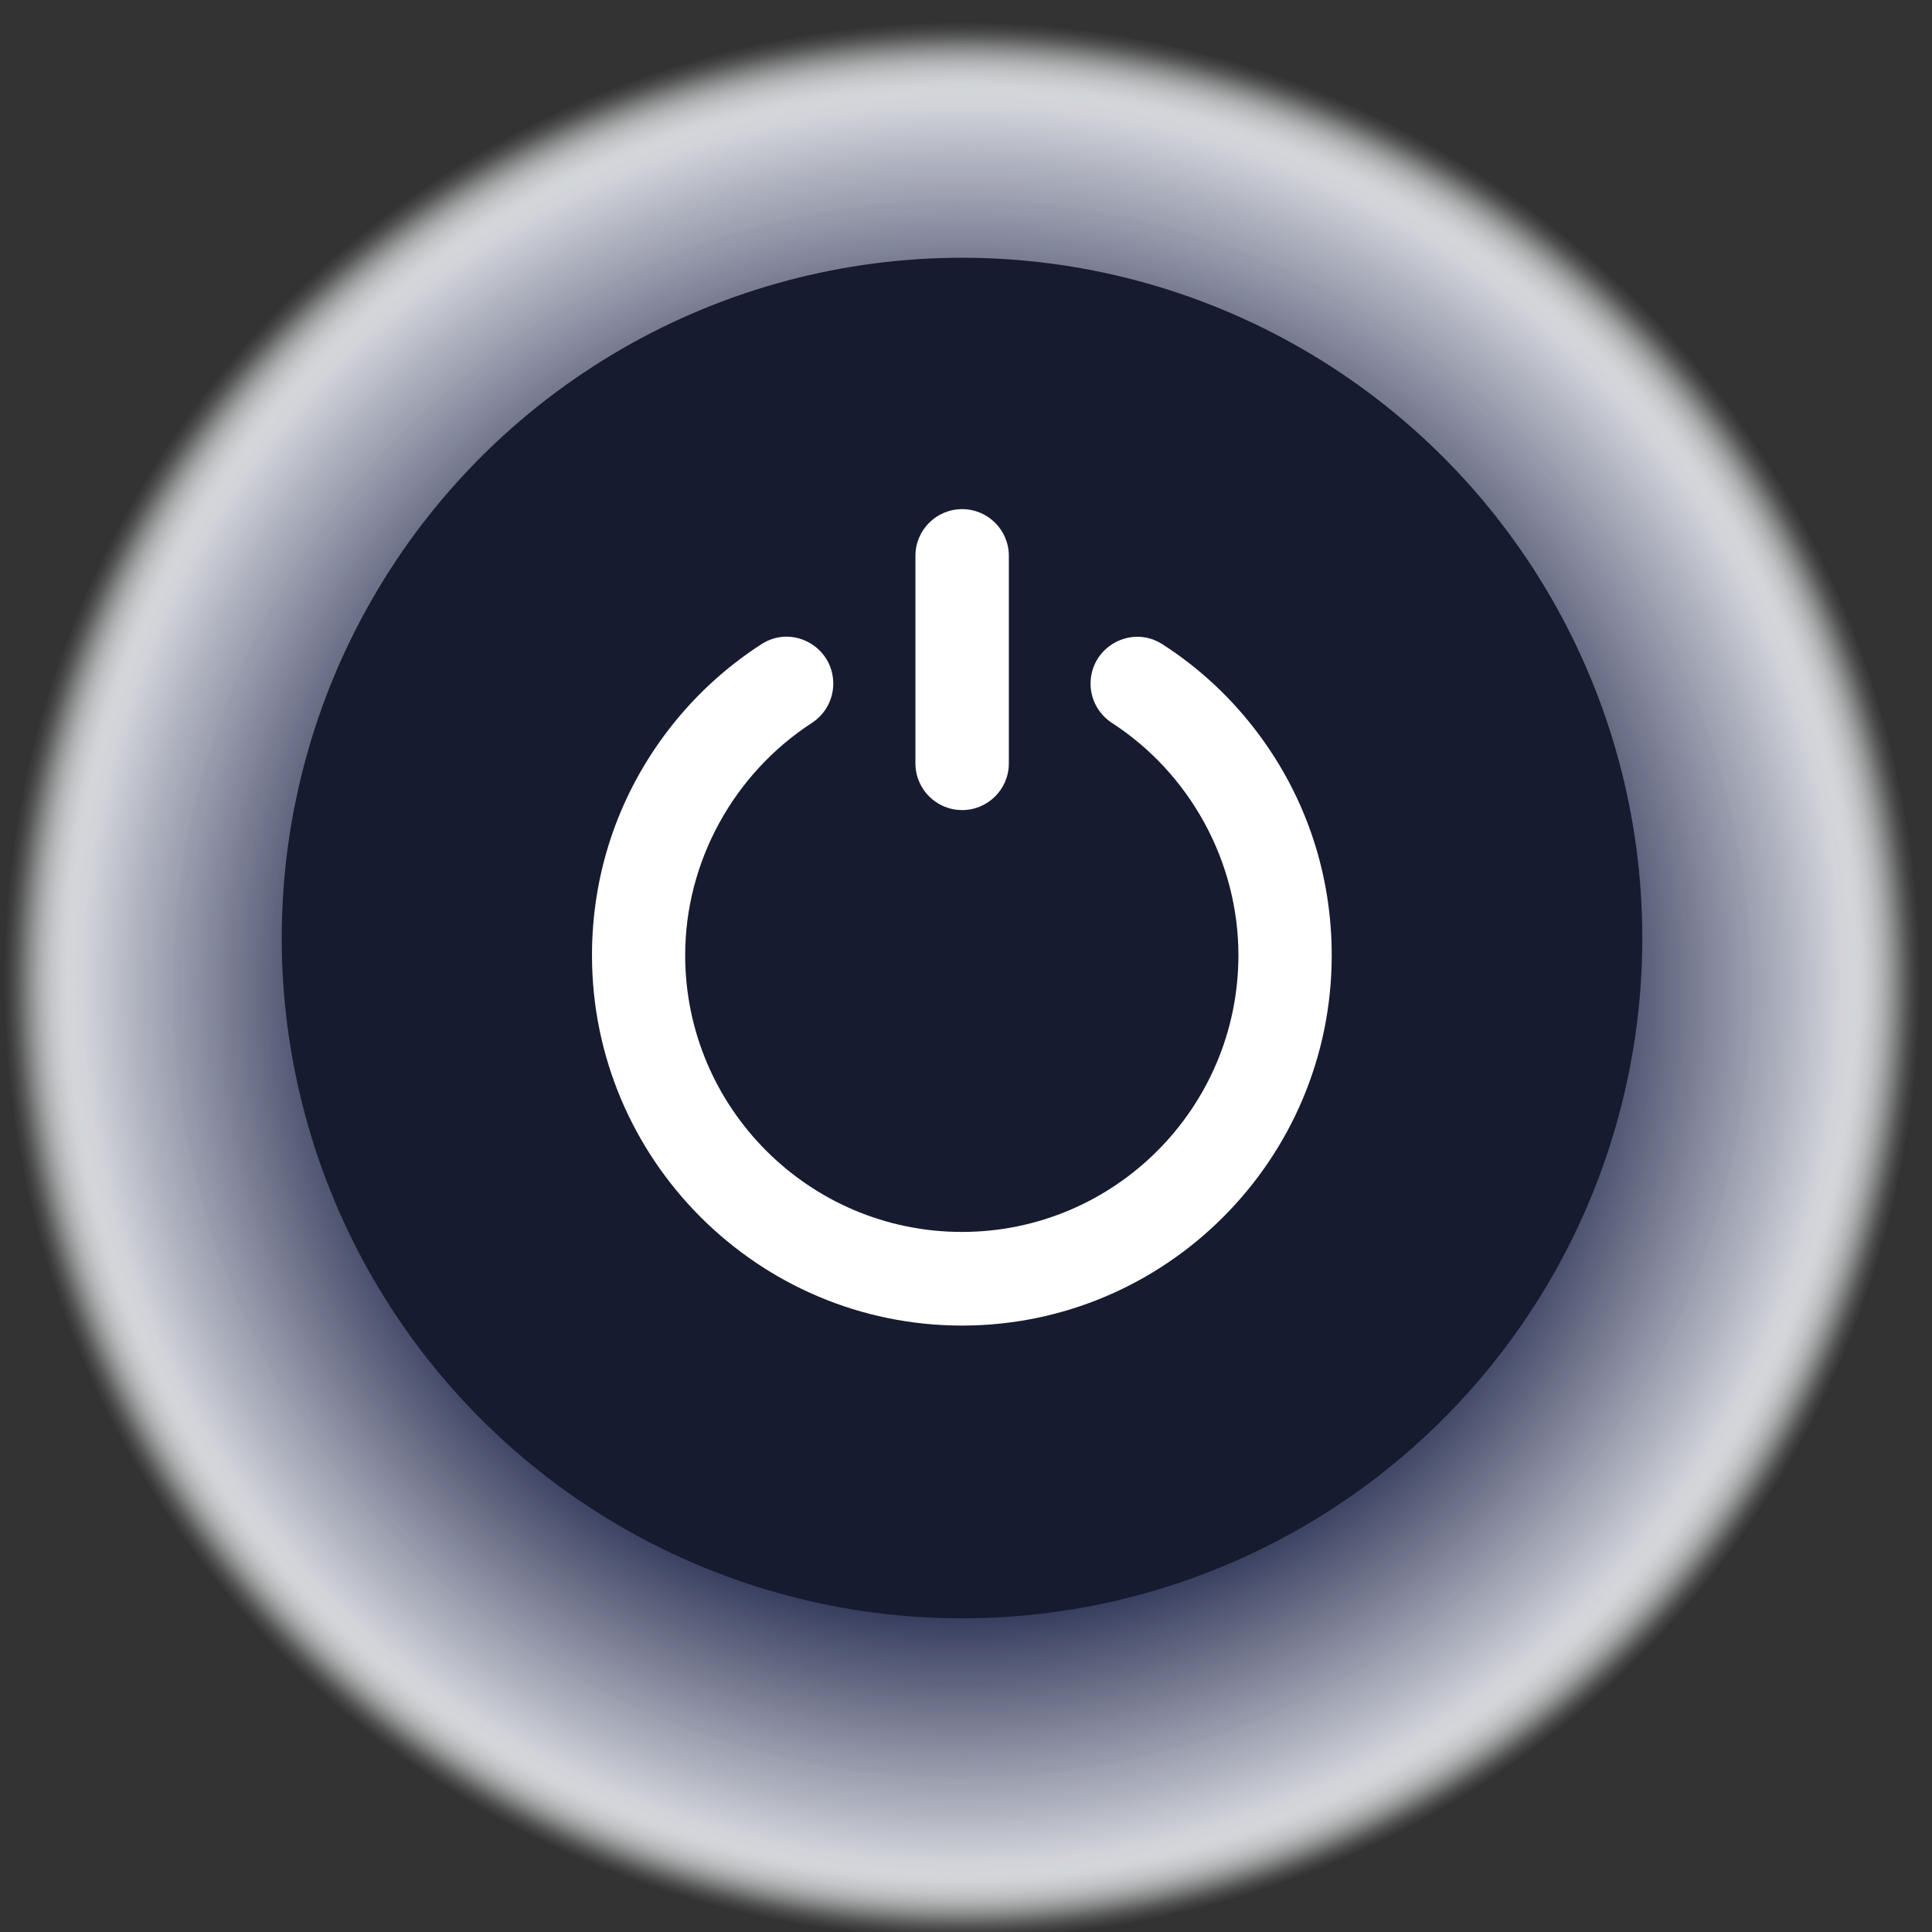 <?xml version="1.0" encoding="UTF-8"?>
<svg xmlns="http://www.w3.org/2000/svg" viewBox="0 0 170 170">
  <rect x="0" y="0" width="170" height="170" fill="#333333" stroke="none"/>
  <defs>
    <style>
      .cls-1 {
        fill: #131b41;
      }

      .cls-1, .cls-2, .cls-3, .cls-4, .cls-5, .cls-6, .cls-7, .cls-8, .cls-9, .cls-10, .cls-11, .cls-12, .cls-13, .cls-14, .cls-15, .cls-16, .cls-17, .cls-18, .cls-19, .cls-20, .cls-21, .cls-22, .cls-23, .cls-24, .cls-25, .cls-26, .cls-27, .cls-28, .cls-29, .cls-30, .cls-31, .cls-32, .cls-33, .cls-34, .cls-35, .cls-36, .cls-37, .cls-38, .cls-39, .cls-40, .cls-41, .cls-42, .cls-43, .cls-44, .cls-45, .cls-46, .cls-47, .cls-48, .cls-49, .cls-50, .cls-51, .cls-52, .cls-53, .cls-54, .cls-55, .cls-56, .cls-57, .cls-58, .cls-59, .cls-60, .cls-61, .cls-62, .cls-63, .cls-64, .cls-65, .cls-66, .cls-67, .cls-68, .cls-69, .cls-70, .cls-71, .cls-72, .cls-73, .cls-74, .cls-75, .cls-76, .cls-77, .cls-78, .cls-79, .cls-80, .cls-81, .cls-82, .cls-83, .cls-84, .cls-85, .cls-86, .cls-87, .cls-88, .cls-89, .cls-90, .cls-91, .cls-92, .cls-93, .cls-94, .cls-95, .cls-96, .cls-97, .cls-98, .cls-99, .cls-100, .cls-101, .cls-102, .cls-103, .cls-104, .cls-105, .cls-106, .cls-107, .cls-108, .cls-109, .cls-110, .cls-111, .cls-112, .cls-113, .cls-114, .cls-115, .cls-116, .cls-117, .cls-118, .cls-119, .cls-120, .cls-121, .cls-122, .cls-123, .cls-124, .cls-125, .cls-126, .cls-127, .cls-128, .cls-129, .cls-130, .cls-131, .cls-132, .cls-133, .cls-134, .cls-135, .cls-136, .cls-137, .cls-138, .cls-139, .cls-140, .cls-141, .cls-142, .cls-143, .cls-144, .cls-145, .cls-146, .cls-147, .cls-148, .cls-149, .cls-150, .cls-151, .cls-152, .cls-153, .cls-154, .cls-155, .cls-156, .cls-157, .cls-158, .cls-159, .cls-160, .cls-161, .cls-162, .cls-163, .cls-164, .cls-165, .cls-166, .cls-167, .cls-168, .cls-169, .cls-170, .cls-171, .cls-172, .cls-173, .cls-174, .cls-175, .cls-176, .cls-177, .cls-178, .cls-179, .cls-180, .cls-181, .cls-182, .cls-183, .cls-184, .cls-185, .cls-186, .cls-187, .cls-188, .cls-189, .cls-190, .cls-191, .cls-192, .cls-193, .cls-194, .cls-195, .cls-196, .cls-197, .cls-198, .cls-199, .cls-200, .cls-201, .cls-202, .cls-203, .cls-204, .cls-205, .cls-206, .cls-207, .cls-208, .cls-209, .cls-210, .cls-211, .cls-212, .cls-213, .cls-214, .cls-215, .cls-216, .cls-217, .cls-218, .cls-219, .cls-220, .cls-221, .cls-222, .cls-223, .cls-224, .cls-225, .cls-226, .cls-227, .cls-228, .cls-229, .cls-230, .cls-231, .cls-232, .cls-233, .cls-234, .cls-235, .cls-236, .cls-237, .cls-238, .cls-239, .cls-240, .cls-241, .cls-242, .cls-243 {
        isolation: isolate;
      }

      .cls-1, .cls-88, .cls-138 {
        opacity: .77;
      }

      .cls-2 {
        fill: #20274c;
      }

      .cls-2, .cls-34, .cls-143 {
        opacity: .73;
      }

      .cls-3 {
        fill: #81859a;
      }

      .cls-3, .cls-31, .cls-40 {
        opacity: .41;
      }

      .cls-4 {
        fill: #85899d;
      }

      .cls-4, .cls-149, .cls-154, .cls-201 {
        opacity: .4;
      }

      .cls-5 {
        fill: #7d8196;
      }

      .cls-5, .cls-86, .cls-166 {
        opacity: .42;
      }

      .cls-6 {
        fill: #505672;
      }

      .cls-6, .cls-92, .cls-140 {
        opacity: .57;
      }

      .cls-7 {
        fill: #3a4061;
      }

      .cls-7, .cls-10, .cls-121 {
        opacity: .64;
      }

      .cls-8 {
        fill: #1a2147;
      }

      .cls-8, .cls-47, .cls-203 {
        opacity: .75;
      }

      .cls-9 {
        fill: #c4c6d0;
      }

      .cls-9, .cls-48, .cls-118 {
        opacity: .19;
      }

      .cls-10 {
        fill: #3b4161;
      }

      .cls-11 {
        fill: #a6a9b7;
      }

      .cls-11, .cls-41, .cls-217 {
        opacity: .29;
      }

      .cls-12 {
        fill: #4d5370;
      }

      .cls-12, .cls-66, .cls-99 {
        opacity: .58;
      }

      .cls-13 {
        fill: #d7d8df;
      }

      .cls-13, .cls-104, .cls-130 {
        opacity: .13;
      }

      .cls-14 {
        fill: #6a6f87;
      }

      .cls-14, .cls-57, .cls-231 {
        opacity: .49;
      }

      .cls-15 {
        fill: #676c85;
      }

      .cls-15, .cls-70, .cls-196 {
        opacity: .5;
      }

      .cls-16 {
        fill: #111940;
      }

      .cls-16, .cls-18, .cls-73 {
        opacity: .78;
      }

      .cls-17 {
        fill: #e8e9ed;
      }

      .cls-17, .cls-68, .cls-206, .cls-242 {
        opacity: .08;
      }

      .cls-18 {
        fill: #0f173e;
      }

      .cls-19 {
        fill: #0a123a;
      }

      .cls-19, .cls-111 {
        opacity: .8;
      }

      .cls-20 {
        fill: #434968;
      }

      .cls-20, .cls-55, .cls-131 {
        opacity: .61;
      }

      .cls-21 {
        fill: #8b8fa2;
      }

      .cls-21, .cls-102, .cls-189 {
        opacity: .38;
      }

      .cls-244 {
        fill: #161b30;
      }

      .cls-22 {
        fill: #f3f3f5;
      }

      .cls-22, .cls-132, .cls-174 {
        opacity: .04;
      }

      .cls-23 {
        fill: #b8bac6;
      }

      .cls-23, .cls-65, .cls-81 {
        opacity: .23;
      }

      .cls-24 {
        fill: #b7b9c5;
      }

      .cls-24, .cls-26, .cls-155, .cls-192 {
        opacity: .24;
      }

      .cls-25 {
        fill: #535975;
      }

      .cls-25, .cls-89, .cls-185, .cls-214 {
        opacity: .56;
      }

      .cls-26 {
        fill: #b6b8c4;
      }

      .cls-27 {
        fill: #abaebb;
      }

      .cls-27, .cls-56, .cls-179 {
        opacity: .27;
      }

      .cls-245 {
        fill: rgba(253, 253, 253, 0);
      }

      .cls-28 {
        fill: #5b607b;
      }

      .cls-28, .cls-44, .cls-240 {
        opacity: .54;
      }

      .cls-29 {
        fill: #b3b5c2;
      }

      .cls-29, .cls-61, .cls-82 {
        opacity: .25;
      }

      .cls-30 {
        fill: #70758c;
      }

      .cls-30, .cls-135, .cls-230 {
        opacity: .47;
      }

      .cls-31 {
        fill: #82869a;
      }

      .cls-32 {
        fill: #5c617c;
      }

      .cls-32, .cls-36, .cls-177 {
        opacity: .53;
      }

      .cls-33 {
        fill: #272e51;
      }

      .cls-33, .cls-83, .cls-151 {
        opacity: .71;
      }

      .cls-34 {
        fill: #1f264b;
      }

      .cls-35 {
        fill: #ebecef;
      }

      .cls-35, .cls-45, .cls-129 {
        opacity: .07;
      }

      .cls-36 {
        fill: #5d627d;
      }

      .cls-37 {
        fill: #d9dae0;
      }

      .cls-37, .cls-39, .cls-141 {
        opacity: .12;
      }

      .cls-38 {
        fill: #787c92;
      }

      .cls-38, .cls-51, .cls-136 {
        opacity: .44;
      }

      .cls-39 {
        fill: #dbdce2;
      }

      .cls-40 {
        fill: #808499;
      }

      .cls-41 {
        fill: #a5a8b7;
      }

      .cls-42 {
        fill: #646982;
      }

      .cls-42, .cls-93, .cls-159 {
        opacity: .51;
      }

      .cls-43 {
        fill: #60657f;
      }

      .cls-43, .cls-226, .cls-238 {
        opacity: .52;
      }

      .cls-44 {
        fill: #5a5f7a;
      }

      .cls-45 {
        fill: #eaebee;
      }

      .cls-46 {
        fill: #eeeff1;
      }

      .cls-46, .cls-58, .cls-62 {
        opacity: .06;
      }

      .cls-47 {
        fill: #192146;
      }

      .cls-48 {
        fill: #c5c7d0;
      }

      .cls-49 {
        fill: #888c9f;
      }

      .cls-49, .cls-190, .cls-221 {
        opacity: .39;
      }

      .cls-50 {
        fill: #999cad;
      }

      .cls-50, .cls-133, .cls-148 {
        opacity: .33;
      }

      .cls-51 {
        fill: #797d93;
      }

      .cls-52 {
        fill: #dddee4;
      }

      .cls-52, .cls-114, .cls-167 {
        opacity: .11;
      }

      .cls-53 {
        fill: #2f3658;
      }

      .cls-53, .cls-182, .cls-194 {
        opacity: .68;
      }

      .cls-54 {
        fill: #c9cbd4;
      }

      .cls-54, .cls-191, .cls-232 {
        opacity: .18;
      }

      .cls-55 {
        fill: #444a69;
      }

      .cls-56 {
        fill: #adb0bd;
      }

      .cls-57 {
        fill: #696e86;
      }

      .cls-58 {
        fill: #ecedf0;
      }

      .cls-59 {
        fill: #caccd4;
      }

      .cls-59, .cls-109, .cls-209 {
        opacity: .17;
      }

      .cls-60 {
        fill: #21284c;
      }

      .cls-60, .cls-105, .cls-106, .cls-229 {
        opacity: .72;
      }

      .cls-61 {
        fill: #b1b4c0;
      }

      .cls-62 {
        fill: #edeef1;
      }

      .cls-246 {
        fill: rgba(255, 255, 255, 0);
      }

      .cls-63 {
        fill: #e2e3e8;
      }

      .cls-63, .cls-208, .cls-241 {
        opacity: .09;
      }

      .cls-247 {
        fill: rgba(252, 252, 253, 0);
      }

      .cls-64 {
        fill: #bbbdc8;
      }

      .cls-64, .cls-170, .cls-204 {
        opacity: .22;
      }

      .cls-65 {
        fill: #b9bbc7;
      }

      .cls-66 {
        fill: #4c526f;
      }

      .cls-67 {
        fill: #585d79;
      }

      .cls-67, .cls-122, .cls-210 {
        opacity: .55;
      }

      .cls-68 {
        fill: #e6e7eb;
      }

      .cls-69 {
        fill: #464c6a;
      }

      .cls-69, .cls-165, .cls-197 {
        opacity: .6;
      }

      .cls-70 {
        fill: #656a83;
      }

      .cls-71 {
        fill: #0e163d;
      }

      .cls-71, .cls-84, .cls-176 {
        opacity: .79;
      }

      .cls-72 {
        fill: #343b5c;
      }

      .cls-72, .cls-87, .cls-124 {
        opacity: .66;
      }

      .cls-73 {
        fill: #10183f;
      }

      .cls-74 {
        fill: #e1e2e7;
      }

      .cls-74, .cls-137, .cls-152 {
        opacity: .1;
      }

      .cls-76 {
        fill: #9397a8;
      }

      .cls-76, .cls-144, .cls-156 {
        opacity: .35;
      }

      .cls-77 {
        fill: #2d3456;
      }

      .cls-77, .cls-101, .cls-161 {
        opacity: .69;
      }

      .cls-78 {
        fill: #8e92a4;
      }

      .cls-78, .cls-142, .cls-200 {
        opacity: .37;
      }

      .cls-248 {
        fill: #141a2d;
      }

      .cls-79 {
        fill: #d4d5dc;
      }

      .cls-79, .cls-115, .cls-223 {
        opacity: .14;
      }

      .cls-80 {
        fill: #7b7f95;
      }

      .cls-80, .cls-153, .cls-195 {
        opacity: .43;
      }

      .cls-81 {
        fill: #babcc8;
      }

      .cls-82 {
        fill: #b2b5c1;
      }

      .cls-83 {
        fill: #262d51;
      }

      .cls-84 {
        fill: #0c143c;
      }

      .cls-85 {
        fill: #c1c3cd;
      }

      .cls-85, .cls-168, .cls-211 {
        opacity: .2;
      }

      .cls-249 {
        mix-blend-mode: multiply;
      }

      .cls-86 {
        fill: #7e8297;
      }

      .cls-87 {
        fill: #353c5d;
      }

      .cls-88 {
        fill: #141c42;
      }

      .cls-89 {
        fill: #525874;
      }

      .cls-90 {
        fill: #3f4565;
      }

      .cls-90, .cls-160, .cls-218 {
        opacity: .63;
      }

      .cls-91 {
        fill: #a1a4b3;
      }

      .cls-91, .cls-127, .cls-146 {
        opacity: .31;
      }

      .cls-92 {
        fill: #515773;
      }

      .cls-93 {
        fill: #626781;
      }

      .cls-94 {
        fill: #32395a;
      }

      .cls-94, .cls-113, .cls-162 {
        opacity: .67;
      }

      .cls-95 {
        fill: #f7f7f9;
      }

      .cls-95, .cls-107, .cls-219 {
        opacity: .03;
      }

      .cls-96 {
        fill: #a2a5b4;
      }

      .cls-96, .cls-184, .cls-207 {
        opacity: .3;
      }

      .cls-97 {
        fill: #fafafb;
      }

      .cls-97, .cls-147, .cls-237 {
        opacity: .02;
      }

      .cls-98 {
        fill: #f0f0f3;
      }

      .cls-98, .cls-235, .cls-243 {
        opacity: .05;
      }

      .cls-99 {
        fill: #4e5471;
      }

      .cls-100 {
        fill: #d0d2d9;
      }

      .cls-100, .cls-139, .cls-172 {
        opacity: .15;
      }

      .cls-101 {
        fill: #2c3355;
      }

      .cls-102 {
        fill: #8a8ea1;
      }

      .cls-103 {
        fill: #171f44;
      }

      .cls-103, .cls-187, .cls-198 {
        opacity: .76;
      }

      .cls-104 {
        fill: #d8d9e0;
      }

      .cls-105 {
        fill: #22294d;
      }

      .cls-106 {
        fill: #242b4f;
      }

      .cls-107 {
        fill: #f6f6f8;
      }

      .cls-108 {
        fill: #989bac;
      }

      .cls-108, .cls-164, .cls-169 {
        opacity: .34;
      }

      .cls-109 {
        fill: #ccced6;
      }

      .cls-110 {
        fill: #767a91;
      }

      .cls-110, .cls-157, .cls-171 {
        opacity: .45;
      }

      .cls-111 {
        fill: #0b133b;
      }

      .cls-112 {
        fill: #1b2248;
      }

      .cls-112, .cls-188, .cls-205 {
        opacity: .74;
      }

      .cls-250 {
        fill: #fff;
      }

      .cls-113 {
        fill: #313859;
      }

      .cls-114 {
        fill: #dedfe4;
      }

      .cls-115 {
        fill: #d5d6dd;
      }

      .cls-116 {
        fill: #383e5f;
      }

      .cls-116, .cls-178, .cls-216 {
        opacity: .65;
      }

      .cls-117 {
        fill: #414766;
      }

      .cls-117, .cls-126, .cls-222 {
        opacity: .62;
      }

      .cls-118 {
        fill: #c6c8d1;
      }

      .cls-119 {
        fill: #b0b3bf;
      }

      .cls-119, .cls-163, .cls-202 {
        opacity: .26;
      }

      .cls-120 {
        fill: #9ea1b1;
      }

      .cls-120, .cls-213, .cls-228 {
        opacity: .32;
      }

      .cls-121 {
        fill: #3c4262;
      }

      .cls-122 {
        fill: #575c78;
      }

      .cls-123 {
        fill: #a9acba;
      }

      .cls-123, .cls-212, .cls-233 {
        opacity: .28;
      }

      .cls-124 {
        fill: #363d5d;
      }

      .cls-125 {
        fill: #282f52;
      }

      .cls-125, .cls-181, .cls-215 {
        opacity: .7;
      }

      .cls-126 {
        fill: #404665;
      }

      .cls-127 {
        fill: #a0a3b3;
      }

      .cls-128 {
        fill: #cfd1d8;
      }

      .cls-128, .cls-183, .cls-186 {
        opacity: .16;
      }

      .cls-129 {
        fill: #e9eaed;
      }

      .cls-130 {
        fill: #d6d7de;
      }

      .cls-131 {
        fill: #454b69;
      }

      .cls-132 {
        fill: #f2f2f5;
      }

      .cls-133 {
        fill: #9b9eaf;
      }

      .cls-134 {
        fill: #9296a7;
      }

      .cls-134, .cls-225, .cls-227 {
        opacity: .36;
      }

      .cls-135 {
        fill: #6e738a;
      }

      .cls-136 {
        fill: #777b92;
      }

      .cls-137 {
        fill: #e0e1e6;
      }

      .cls-138 {
        fill: #121a40;
      }

      .cls-139 {
        fill: #d1d3da;
      }

      .cls-140 {
        fill: #4f5571;
      }

      .cls-141 {
        fill: #dadbe1;
      }

      .cls-142 {
        fill: #8d91a3;
      }

      .cls-143 {
        fill: #1e254a;
      }

      .cls-144 {
        fill: #9497a9;
      }

      .cls-145 {
        fill: #4b516e;
      }

      .cls-145, .cls-199, .cls-220 {
        opacity: .59;
      }

      .cls-146 {
        fill: #9fa2b2;
      }

      .cls-147 {
        fill: #f8f8f9;
      }

      .cls-148 {
        fill: #9a9dae;
      }

      .cls-149 {
        fill: #83879b;
      }

      .cls-150 {
        fill: #72778e;
      }

      .cls-150, .cls-158, .cls-173 {
        opacity: .46;
      }

      .cls-151 {
        fill: #252c50;
      }

      .cls-152 {
        fill: #dfe0e5;
      }

      .cls-153 {
        fill: #7a7e94;
      }

      .cls-154 {
        fill: #84889c;
      }

      .cls-155 {
        fill: #b5b7c3;
      }

      .cls-156 {
        fill: #9598aa;
      }

      .cls-157 {
        fill: #74798f;
      }

      .cls-158 {
        fill: #73788e;
      }

      .cls-159 {
        fill: #636882;
      }

      .cls-160 {
        fill: #3d4363;
      }

      .cls-161 {
        fill: #2b3255;
      }

      .cls-162 {
        fill: #333a5b;
      }

      .cls-163 {
        fill: #aeb1be;
      }

      .cls-164 {
        fill: #979aab;
      }

      .cls-165 {
        fill: #484e6c;
      }

      .cls-166 {
        fill: #7f8398;
      }

      .cls-167 {
        fill: #dcdde3;
      }

      .cls-168 {
        fill: #c3c5cf;
      }

      .cls-169 {
        fill: #9699ab;
      }

      .cls-170 {
        fill: #bcbec9;
      }

      .cls-171 {
        fill: #757a90;
      }

      .cls-172 {
        fill: #d2d3db;
      }

      .cls-173 {
        fill: #71768d;
      }

      .cls-174 {
        fill: #f4f4f6;
      }

      .cls-175 {
        fill: #6c7189;
      }

      .cls-175, .cls-224, .cls-234 {
        opacity: .48;
      }

      .cls-176 {
        fill: #0d153c;
      }

      .cls-177 {
        fill: #5e637e;
      }

      .cls-178 {
        fill: #393f60;
      }

      .cls-179 {
        fill: #acafbc;
      }

      .cls-180 {
        fill: #bec0cb;
      }

      .cls-180, .cls-236, .cls-239 {
        opacity: .21;
      }

      .cls-181 {
        fill: #293053;
      }

      .cls-182 {
        fill: #2e3557;
      }

      .cls-183 {
        fill: #ced0d8;
      }

      .cls-184 {
        fill: #a3a6b5;
      }

      .cls-185 {
        fill: #555b76;
      }

      .cls-186 {
        fill: #cdcfd7;
      }

      .cls-187 {
        fill: #151d43;
      }

      .cls-188 {
        fill: #1c2348;
      }

      .cls-189 {
        fill: #8c90a3;
      }

      .cls-190 {
        fill: #898da0;
      }

      .cls-191 {
        fill: #c8cad3;
      }

      .cls-192 {
        fill: #b4b6c3;
      }

      .cls-193 {
        fill: #fbfbfc;
        opacity: 0;
      }

      .cls-194 {
        fill: #303759;
      }

      .cls-195 {
        fill: #7c8096;
      }

      .cls-196 {
        fill: #666b84;
      }

      .cls-197 {
        fill: #474d6b;
      }

      .cls-198 {
        fill: #161e44;
      }

      .cls-199 {
        fill: #4a506d;
      }

      .cls-200 {
        fill: #8f93a5;
      }

      .cls-201 {
        fill: #868a9e;
      }

      .cls-202 {
        fill: #afb2bf;
      }

      .cls-203 {
        fill: #182045;
      }

      .cls-204 {
        fill: #bdbfca;
      }

      .cls-205 {
        fill: #1d2449;
      }

      .cls-206 {
        fill: #e5e6ea;
      }

      .cls-207 {
        fill: #a4a7b6;
      }

      .cls-208 {
        fill: #e3e4e8;
      }

      .cls-251 {
        fill: rgba(254, 254, 254, 0);
      }

      .cls-209 {
        fill: #cbcdd5;
      }

      .cls-210 {
        fill: #565c77;
      }

      .cls-211 {
        fill: #c2c4ce;
      }

      .cls-212 {
        fill: #aaadbb;
      }

      .cls-213 {
        fill: #9c9faf;
      }

      .cls-214 {
        fill: #545a76;
      }

      .cls-215 {
        fill: #2a3154;
      }

      .cls-216 {
        fill: #373e5e;
      }

      .cls-217 {
        fill: #a7aab8;
      }

      .cls-218 {
        fill: #3e4464;
      }

      .cls-219 {
        fill: #f5f5f7;
      }

      .cls-220 {
        fill: #494f6d;
      }

      .cls-221 {
        fill: #878b9f;
      }

      .cls-222 {
        fill: #424867;
      }

      .cls-223 {
        fill: #d3d4dc;
      }

      .cls-224 {
        fill: #6b7088;
      }

      .cls-225 {
        fill: #9195a7;
      }

      .cls-226 {
        fill: #5f647e;
      }

      .cls-227 {
        fill: #9094a6;
      }

      .cls-228 {
        fill: #9da0b0;
      }

      .cls-229 {
        fill: #232a4e;
      }

      .cls-230 {
        fill: #6f748b;
      }

      .cls-231 {
        fill: #686d86;
      }

      .cls-232 {
        fill: #c7c9d2;
      }

      .cls-233 {
        fill: #a8abb9;
      }

      .cls-234 {
        fill: #6d728a;
      }

      .cls-235 {
        fill: #eff0f2;
      }

      .cls-236 {
        fill: #bfc1cc;
      }

      .cls-237 {
        fill: #f9f9fa;
      }

      .cls-238 {
        fill: #616680;
      }

      .cls-239 {
        fill: #c0c2cc;
      }

      .cls-240 {
        fill: #595e7a;
      }

      .cls-241 {
        fill: #e4e5e9;
      }

      .cls-242 {
        fill: #e7e8ec;
      }

      .cls-243 {
        fill: #f1f1f4;
      }
    </style>
  </defs>
  <g class="cls-75">
    <g id="Layer_1" data-name="Layer 1">
      <polygon class="cls-248" points="169.65 169.85 -.35 -.15 169.65 169.85 169.65 169.85"/>
      <g>
        <g class="cls-249">
          <circle class="cls-246" cx="84.65" cy="86.22" r="85"/>
          <circle class="cls-251" cx="84.65" cy="86.22" r="84.85"/>
          <circle class="cls-245" cx="84.65" cy="86.23" r="84.7"/>
          <circle class="cls-247" cx="84.65" cy="86.24" r="84.55"/>
          <circle class="cls-193" cx="84.65" cy="86.25" r="84.39"/>
          <circle class="cls-97" cx="84.65" cy="86.25" r="84.24" transform="translate(-36.2 85.12) rotate(-45)"/>
          <circle class="cls-237" cx="84.65" cy="86.26" r="84.09"/>
          <circle class="cls-147" cx="84.65" cy="86.27" r="83.94"/>
          <circle class="cls-95" cx="84.65" cy="86.28" r="83.79"/>
          <circle class="cls-107" cx="84.65" cy="86.28" r="83.64"/>
          <circle class="cls-219" cx="84.65" cy="86.29" r="83.48" transform="translate(-36.23 85.13) rotate(-45)"/>
          <circle class="cls-174" cx="84.65" cy="86.3" r="83.33"/>
          <circle class="cls-22" cx="84.65" cy="86.31" r="83.18"/>
          <circle class="cls-132" cx="84.65" cy="86.32" r="83.03"/>
          <circle class="cls-243" cx="84.65" cy="86.32" r="82.88"/>
          <circle class="cls-98" cx="84.65" cy="86.33" r="82.73"/>
          <circle class="cls-235" cx="84.65" cy="86.34" r="82.57"/>
          <circle class="cls-46" cx="84.65" cy="86.35" r="82.42" transform="translate(-36.26 85.14) rotate(-45)"/>
          <circle class="cls-62" cx="84.65" cy="86.35" r="82.27" transform="translate(-36.27 85.15) rotate(-45)"/>
          <circle class="cls-58" cx="84.65" cy="86.36" r="82.12"/>
          <circle class="cls-35" cx="84.65" cy="86.37" r="81.97"/>
          <circle class="cls-45" cx="84.65" cy="86.38" r="81.82"/>
          <circle class="cls-129" cx="84.65" cy="86.38" r="81.66"/>
          <circle class="cls-17" cx="84.65" cy="86.39" r="81.51"/>
          <circle class="cls-242" cx="84.65" cy="86.4" r="81.36"/>
          <circle class="cls-68" cx="84.65" cy="86.41" r="81.21" transform="translate(-36.31 85.16) rotate(-45)"/>
          <circle class="cls-206" cx="84.65" cy="86.41" r="81.06" transform="translate(-36.31 85.16) rotate(-45)"/>
          <circle class="cls-241" cx="84.65" cy="86.42" r="80.9"/>
          <circle class="cls-208" cx="84.65" cy="86.43" r="80.75"/>
          <circle class="cls-63" cx="84.65" cy="86.44" r="80.6"/>
          <circle class="cls-74" cx="84.65" cy="86.44" r="80.45"/>
          <circle class="cls-137" cx="84.65" cy="86.45" r="80.3"/>
          <circle class="cls-152" cx="84.65" cy="86.46" r="80.15"/>
          <circle class="cls-114" cx="84.65" cy="86.47" r="79.99" transform="translate(-36.35 85.18) rotate(-45)"/>
          <circle class="cls-52" cx="84.65" cy="86.48" r="79.84" transform="translate(-36.35 85.18) rotate(-45)"/>
          <circle class="cls-167" cx="84.65" cy="86.48" r="79.69"/>
          <circle class="cls-39" cx="84.65" cy="86.49" r="79.54"/>
          <circle class="cls-141" cx="84.65" cy="86.5" r="79.39"/>
          <circle class="cls-37" cx="84.65" cy="86.51" r="79.24"/>
          <circle class="cls-104" cx="84.65" cy="86.51" r="79.08"/>
          <circle class="cls-13" cx="84.65" cy="86.52" r="78.93"/>
          <circle class="cls-130" cx="84.65" cy="86.53" r="78.78" transform="translate(-36.39 85.2) rotate(-45)"/>
          <circle class="cls-115" cx="84.65" cy="86.54" r="78.63" transform="translate(-36.4 85.2) rotate(-45)"/>
          <circle class="cls-79" cx="84.65" cy="86.54" r="78.48"/>
          <circle class="cls-223" cx="84.65" cy="86.55" r="78.33"/>
          <circle class="cls-172" cx="84.65" cy="86.56" r="78.17"/>
          <circle class="cls-139" cx="84.65" cy="86.57" r="78.02"/>
          <circle class="cls-100" cx="84.65" cy="86.58" r="77.87"/>
          <circle class="cls-128" cx="84.65" cy="86.58" r="77.72"/>
          <circle class="cls-183" cx="84.65" cy="86.59" r="77.57" transform="translate(-36.44 85.21) rotate(-45)"/>
          <circle class="cls-186" cx="84.65" cy="86.6" r="77.42"/>
          <circle class="cls-109" cx="84.65" cy="86.61" r="77.27"/>
          <circle class="cls-209" cx="84.65" cy="86.61" r="77.11"/>
          <circle class="cls-59" cx="84.65" cy="86.62" r="76.96"/>
          <circle class="cls-54" cx="84.65" cy="86.63" r="76.81"/>
          <circle class="cls-191" cx="84.65" cy="86.64" r="76.66"/>
          <circle class="cls-232" cx="84.65" cy="86.64" r="76.51" transform="translate(-36.47 85.23) rotate(-45)"/>
          <circle class="cls-118" cx="84.65" cy="86.65" r="76.36" transform="translate(-36.48 85.23) rotate(-45)"/>
          <circle class="cls-48" cx="84.65" cy="86.66" r="76.2"/>
          <circle class="cls-9" cx="84.65" cy="86.67" r="76.05"/>
          <circle class="cls-168" cx="84.65" cy="86.67" r="75.9"/>
          <circle class="cls-211" cx="84.65" cy="86.68" r="75.75"/>
          <circle class="cls-85" cx="84.65" cy="86.69" r="75.6"/>
          <circle class="cls-239" cx="84.65" cy="86.7" r="75.45"/>
          <circle class="cls-236" cx="84.65" cy="86.7" r="75.29" transform="translate(-36.52 85.25) rotate(-45)"/>
          <circle class="cls-180" cx="84.65" cy="86.71" r="75.14"/>
          <circle class="cls-204" cx="84.65" cy="86.72" r="74.99"/>
          <circle class="cls-170" cx="84.65" cy="86.73" r="74.84"/>
          <circle class="cls-64" cx="84.65" cy="86.74" r="74.69"/>
          <circle class="cls-81" cx="84.65" cy="86.74" r="74.54" transform="translate(-36.54 85.26) rotate(-45)"/>
          <circle class="cls-65" cx="84.65" cy="86.75" r="74.38"/>
          <circle class="cls-23" cx="84.65" cy="86.76" r="74.23"/>
          <circle class="cls-24" cx="84.65" cy="86.77" r="74.08" transform="translate(-36.56 85.27) rotate(-45)"/>
          <circle class="cls-26" cx="84.65" cy="86.77" r="73.93"/>
          <circle class="cls-155" cx="84.65" cy="86.78" r="73.78"/>
          <circle class="cls-192" cx="84.65" cy="86.79" r="73.63"/>
          <circle class="cls-29" cx="84.65" cy="86.8" r="73.47"/>
          <circle class="cls-82" cx="84.65" cy="86.8" r="73.32" transform="translate(-36.59 85.28) rotate(-45)"/>
          <circle class="cls-61" cx="84.65" cy="86.81" r="73.17"/>
          <circle class="cls-119" cx="84.65" cy="86.82" r="73.02"/>
          <circle class="cls-202" cx="84.65" cy="86.83" r="72.87"/>
          <circle class="cls-163" cx="84.65" cy="86.83" r="72.71"/>
          <circle class="cls-56" cx="84.65" cy="86.84" r="72.56"/>
          <circle class="cls-179" cx="84.65" cy="86.85" r="72.41"/>
          <circle class="cls-27" cx="84.65" cy="86.86" r="72.26" transform="translate(-36.63 85.29) rotate(-45)"/>
          <circle class="cls-212" cx="84.65" cy="86.87" r="72.11" transform="translate(-36.63 85.3) rotate(-45)"/>
          <circle class="cls-123" cx="84.65" cy="86.87" r="71.96"/>
          <circle class="cls-233" cx="84.65" cy="86.88" r="71.8"/>
          <circle class="cls-217" cx="84.65" cy="86.89" r="71.65"/>
          <circle class="cls-11" cx="84.65" cy="86.89" r="71.5"/>
          <circle class="cls-41" cx="84.65" cy="86.9" r="71.35"/>
          <circle class="cls-207" cx="84.65" cy="86.91" r="71.2"/>
          <circle class="cls-184" cx="84.65" cy="86.92" r="71.05" transform="translate(-36.67 85.31) rotate(-45)"/>
          <circle class="cls-96" cx="84.65" cy="86.93" r="70.89" transform="translate(-36.67 85.31) rotate(-45)"/>
          <circle class="cls-91" cx="84.65" cy="86.93" r="70.74"/>
          <circle class="cls-127" cx="84.65" cy="86.94" r="70.59"/>
          <circle class="cls-146" cx="84.65" cy="86.95" r="70.44"/>
          <circle class="cls-120" cx="84.65" cy="86.96" r="70.29"/>
          <circle class="cls-228" cx="84.65" cy="86.96" r="70.14"/>
          <circle class="cls-213" cx="84.65" cy="86.97" r="69.98"/>
          <circle class="cls-133" cx="84.65" cy="86.98" r="69.83" transform="translate(-36.71 85.33) rotate(-45)"/>
          <circle class="cls-148" cx="84.65" cy="86.99" r="69.68"/>
          <circle class="cls-50" cx="84.65" cy="86.99" r="69.53"/>
          <circle class="cls-108" cx="84.65" cy="87" r="69.38"/>
          <circle class="cls-164" cx="84.65" cy="87.01" r="69.23"/>
          <circle class="cls-169" cx="84.65" cy="87.02" r="69.08"/>
          <circle class="cls-156" cx="84.65" cy="87.03" r="68.92"/>
          <circle class="cls-144" cx="84.65" cy="87.03" r="68.77" transform="translate(-36.75 85.35) rotate(-45)"/>
          <circle class="cls-76" cx="84.65" cy="87.04" r="68.62" transform="translate(-36.76 85.35) rotate(-45)"/>
          <circle class="cls-134" cx="84.65" cy="87.05" r="68.47"/>
          <circle class="cls-225" cx="84.65" cy="87.06" r="68.32"/>
          <circle class="cls-227" cx="84.65" cy="87.06" r="68.17"/>
          <circle class="cls-200" cx="84.65" cy="87.07" r="68.01"/>
          <circle class="cls-78" cx="84.65" cy="87.08" r="67.86"/>
          <circle class="cls-142" cx="84.65" cy="87.09" r="67.71"/>
          <circle class="cls-189" cx="84.65" cy="87.09" r="67.56" transform="translate(-36.79 85.36) rotate(-45)"/>
          <circle class="cls-21" cx="84.65" cy="87.1" r="67.41" transform="translate(-36.8 85.37) rotate(-45)"/>
          <circle class="cls-102" cx="84.65" cy="87.11" r="67.26"/>
          <circle class="cls-190" cx="84.65" cy="87.12" r="67.1"/>
          <circle class="cls-49" cx="84.65" cy="87.12" r="66.95"/>
          <circle class="cls-221" cx="84.65" cy="87.13" r="66.8"/>
          <circle class="cls-201" cx="84.65" cy="87.14" r="66.65"/>
          <circle class="cls-4" cx="84.65" cy="87.15" r="66.5"/>
          <circle class="cls-154" cx="84.65" cy="87.16" r="66.35" transform="translate(-36.84 85.38) rotate(-45)"/>
          <circle class="cls-149" cx="84.65" cy="87.16" r="66.19" transform="translate(-36.84 85.38) rotate(-45)"/>
          <circle class="cls-31" cx="84.65" cy="87.17" r="66.04"/>
          <circle class="cls-3" cx="84.65" cy="87.18" r="65.89"/>
          <circle class="cls-40" cx="84.65" cy="87.19" r="65.74"/>
          <circle class="cls-166" cx="84.65" cy="87.19" r="65.59" transform="translate(-36.86 85.39) rotate(-45)"/>
          <circle class="cls-86" cx="84.65" cy="87.2" r="65.43"/>
          <circle class="cls-5" cx="84.65" cy="87.21" r="65.28"/>
          <circle class="cls-195" cx="84.65" cy="87.22" r="65.13" transform="translate(-36.88 85.4) rotate(-45)"/>
          <circle class="cls-80" cx="84.65" cy="87.22" r="64.98"/>
          <circle class="cls-153" cx="84.65" cy="87.23" r="64.83"/>
          <circle class="cls-51" cx="84.65" cy="87.24" r="64.68"/>
          <circle class="cls-38" cx="84.65" cy="87.25" r="64.52"/>
          <circle class="cls-136" cx="84.65" cy="87.25" r="64.37" transform="translate(-36.91 85.41) rotate(-45)"/>
          <circle class="cls-110" cx="84.65" cy="87.26" r="64.22"/>
          <circle class="cls-171" cx="84.65" cy="87.27" r="64.07"/>
          <circle class="cls-157" cx="84.65" cy="87.28" r="63.92" transform="translate(-36.92 85.42) rotate(-45)"/>
          <circle class="cls-158" cx="84.65" cy="87.28" r="63.77"/>
          <circle class="cls-150" cx="84.65" cy="87.29" r="63.61"/>
          <circle class="cls-173" cx="84.65" cy="87.3" r="63.46"/>
          <circle class="cls-30" cx="84.65" cy="87.31" r="63.31" transform="translate(-36.94 85.43) rotate(-45)"/>
          <circle class="cls-230" cx="84.65" cy="87.32" r="63.16" transform="translate(-36.95 85.43) rotate(-45)"/>
          <circle class="cls-135" cx="84.65" cy="87.32" r="63.01"/>
          <circle class="cls-234" cx="84.65" cy="87.33" r="62.86"/>
          <circle class="cls-175" cx="84.65" cy="87.34" r="62.7"/>
          <circle class="cls-224" cx="84.65" cy="87.35" r="62.55"/>
          <circle class="cls-14" cx="84.65" cy="87.35" r="62.4"/>
          <circle class="cls-57" cx="84.65" cy="87.36" r="62.25"/>
          <circle class="cls-231" cx="84.65" cy="87.37" r="62.1" transform="translate(-36.99 85.44) rotate(-45)"/>
          <circle class="cls-15" cx="84.65" cy="87.38" r="61.95"/>
          <circle class="cls-196" cx="84.65" cy="87.38" r="61.79"/>
          <circle class="cls-70" cx="84.65" cy="87.39" r="61.64"/>
          <circle class="cls-42" cx="84.65" cy="87.4" r="61.49"/>
          <circle class="cls-159" cx="84.65" cy="87.41" r="61.34"/>
          <circle class="cls-93" cx="84.65" cy="87.41" r="61.19"/>
          <circle class="cls-238" cx="84.65" cy="87.42" r="61.04"/>
          <circle class="cls-43" cx="84.65" cy="87.43" r="60.89" transform="translate(-37.03 85.46) rotate(-45)"/>
          <circle class="cls-226" cx="84.65" cy="87.44" r="60.73"/>
          <circle class="cls-177" cx="84.65" cy="87.45" r="60.58"/>
          <circle class="cls-36" cx="84.65" cy="87.45" r="60.43"/>
          <circle class="cls-32" cx="84.65" cy="87.46" r="60.28"/>
          <circle class="cls-28" cx="84.65" cy="87.47" r="60.13"/>
          <circle class="cls-44" cx="84.65" cy="87.48" r="59.98"/>
          <circle class="cls-240" cx="84.65" cy="87.48" r="59.82" transform="translate(-37.07 85.48) rotate(-45)"/>
          <circle class="cls-67" cx="84.65" cy="87.49" r="59.67" transform="translate(-37.07 85.48) rotate(-45)"/>
          <circle class="cls-122" cx="84.65" cy="87.5" r="59.52"/>
          <circle class="cls-210" cx="84.65" cy="87.51" r="59.37"/>
          <circle class="cls-185" cx="84.65" cy="87.51" r="59.22"/>
          <circle class="cls-214" cx="84.65" cy="87.52" r="59.07"/>
          <circle class="cls-25" cx="84.65" cy="87.53" r="58.91"/>
          <circle class="cls-89" cx="84.65" cy="87.54" r="58.76"/>
          <circle class="cls-92" cx="84.65" cy="87.54" r="58.61" transform="translate(-37.11 85.49) rotate(-45)"/>
          <circle class="cls-6" cx="84.65" cy="87.55" r="58.46" transform="translate(-37.12 85.5) rotate(-45)"/>
          <circle class="cls-140" cx="84.65" cy="87.56" r="58.31"/>
          <circle class="cls-99" cx="84.65" cy="87.57" r="58.16"/>
          <circle class="cls-12" cx="84.65" cy="87.57" r="58"/>
          <circle class="cls-66" cx="84.65" cy="87.58" r="57.85"/>
          <circle class="cls-145" cx="84.65" cy="87.59" r="57.7"/>
          <circle class="cls-199" cx="84.65" cy="87.6" r="57.55"/>
          <circle class="cls-220" cx="84.65" cy="87.61" r="57.4" transform="translate(-37.15 85.51) rotate(-45)"/>
          <circle class="cls-165" cx="84.65" cy="87.61" r="57.24"/>
          <circle class="cls-197" cx="84.65" cy="87.62" r="57.09"/>
          <circle class="cls-69" cx="84.65" cy="87.63" r="56.94"/>
          <circle class="cls-131" cx="84.65" cy="87.64" r="56.79"/>
          <circle class="cls-55" cx="84.65" cy="87.64" r="56.64"/>
          <circle class="cls-20" cx="84.65" cy="87.65" r="56.49"/>
          <circle class="cls-222" cx="84.65" cy="87.66" r="56.33"/>
          <circle class="cls-117" cx="84.65" cy="87.67" r="56.18" transform="translate(-37.2 85.53) rotate(-45)"/>
          <circle class="cls-126" cx="84.65" cy="87.67" r="56.03"/>
          <circle class="cls-90" cx="84.65" cy="87.68" r="55.88"/>
          <circle class="cls-218" cx="84.65" cy="87.69" r="55.73"/>
          <circle class="cls-160" cx="84.65" cy="87.7" r="55.58"/>
          <circle class="cls-121" cx="84.65" cy="87.7" r="55.42"/>
          <circle class="cls-10" cx="84.65" cy="87.71" r="55.27"/>
          <circle class="cls-7" cx="84.65" cy="87.72" r="55.12"/>
          <circle class="cls-178" cx="84.65" cy="87.73" r="54.97"/>
          <circle class="cls-116" cx="84.65" cy="87.74" r="54.82"/>
          <circle class="cls-216" cx="84.65" cy="87.74" r="54.67"/>
          <circle class="cls-124" cx="84.65" cy="87.75" r="54.51"/>
          <circle class="cls-87" cx="84.65" cy="87.76" r="54.36"/>
          <circle class="cls-72" cx="84.65" cy="87.77" r="54.21"/>
          <circle class="cls-162" cx="84.65" cy="87.77" r="54.06"/>
          <circle class="cls-94" cx="84.65" cy="87.78" r="53.91"/>
          <circle class="cls-113" cx="84.65" cy="87.79" r="53.76"/>
          <circle class="cls-194" cx="84.65" cy="87.8" r="53.61"/>
          <circle class="cls-53" cx="84.65" cy="87.8" r="53.45"/>
          <circle class="cls-182" cx="84.65" cy="87.81" r="53.3"/>
          <circle class="cls-77" cx="84.65" cy="87.82" r="53.15"/>
          <circle class="cls-101" cx="84.65" cy="87.83" r="53"/>
          <circle class="cls-161" cx="84.65" cy="87.83" r="52.85"/>
          <circle class="cls-215" cx="84.65" cy="87.84" r="52.7"/>
          <circle class="cls-181" cx="84.65" cy="87.85" r="52.54"/>
          <circle class="cls-125" cx="84.65" cy="87.86" r="52.39"/>
          <circle class="cls-33" cx="84.65" cy="87.86" r="52.24"/>
          <circle class="cls-83" cx="84.65" cy="87.87" r="52.09"/>
          <circle class="cls-151" cx="84.65" cy="87.88" r="51.94" transform="translate(-37.35 85.59) rotate(-45)"/>
          <circle class="cls-106" cx="84.65" cy="87.89" r="51.79"/>
          <circle class="cls-229" cx="84.65" cy="87.9" r="51.63"/>
          <circle class="cls-105" cx="84.65" cy="87.9" r="51.48"/>
          <circle class="cls-60" cx="84.65" cy="87.91" r="51.33"/>
          <circle class="cls-2" cx="84.65" cy="87.92" r="51.18"/>
          <circle class="cls-34" cx="84.65" cy="87.93" r="51.03"/>
          <circle class="cls-143" cx="84.65" cy="87.93" r="50.88"/>
          <circle class="cls-205" cx="84.65" cy="87.94" r="50.72" transform="translate(-37.39 85.61) rotate(-45)"/>
          <circle class="cls-188" cx="84.65" cy="87.95" r="50.57"/>
          <circle class="cls-112" cx="84.65" cy="87.96" r="50.42"/>
          <circle class="cls-8" cx="84.65" cy="87.96" r="50.27"/>
          <circle class="cls-47" cx="84.65" cy="87.97" r="50.12"/>
          <circle class="cls-203" cx="84.65" cy="87.98" r="49.97"/>
          <circle class="cls-103" cx="84.65" cy="87.99" r="49.81"/>
          <circle class="cls-198" cx="84.65" cy="87.99" r="49.66" transform="translate(-37.43 85.63) rotate(-45)"/>
          <circle class="cls-187" cx="84.65" cy="88" r="49.51" transform="translate(-37.43 85.63) rotate(-45)"/>
          <circle class="cls-88" cx="84.65" cy="88.01" r="49.36"/>
          <circle class="cls-1" cx="84.65" cy="88.02" r="49.21"/>
          <circle class="cls-138" cx="84.65" cy="88.03" r="49.05"/>
          <circle class="cls-16" cx="84.65" cy="88.03" r="48.9"/>
          <circle class="cls-73" cx="84.65" cy="88.04" r="48.75"/>
          <circle class="cls-18" cx="84.65" cy="88.05" r="48.6"/>
          <circle class="cls-71" cx="84.65" cy="88.06" r="48.45" transform="translate(-37.47 85.64) rotate(-45)"/>
          <circle class="cls-176" cx="84.65" cy="88.06" r="48.3"/>
          <circle class="cls-84" cx="84.65" cy="88.07" r="48.14"/>
          <circle class="cls-111" cx="84.65" cy="88.08" r="47.99"/>
          <circle class="cls-19" cx="84.65" cy="88.09" r="47.84"/>
        </g>
        <circle class="cls-244" cx="84.65" cy="82.54" r="59.86"/>
        <path class="cls-250" d="M84.65,116.64c-17.95,0-32.56-14.62-32.56-32.58,0-7.03,2.2-13.72,6.36-19.35,2.38-3.22,5.28-5.92,8.57-8.04,2.73-1.75,6.3.25,6.3,3.48h0c0,1.41-.71,2.7-1.88,3.46-6.85,4.45-11.15,12.18-11.15,20.44,0,13.43,10.92,24.35,24.35,24.35s24.33-10.92,24.33-24.35c0-8.27-4.29-16.01-11.13-20.44-1.17-.76-1.88-2.06-1.88-3.45h0c0-3.24,3.58-5.23,6.31-3.48,3.29,2.11,6.19,4.82,8.56,8.03,4.16,5.63,6.35,12.32,6.35,19.35,0,17.96-14.6,32.58-32.54,32.58h0ZM80.55,67.17v-18.26c0-2.27,1.84-4.11,4.11-4.11h0c2.27,0,4.11,1.84,4.11,4.11v18.26c0,2.27-1.84,4.11-4.11,4.11h0c-2.27,0-4.11-1.84-4.11-4.11Z"/>
      </g>
    </g>
  </g>
</svg>